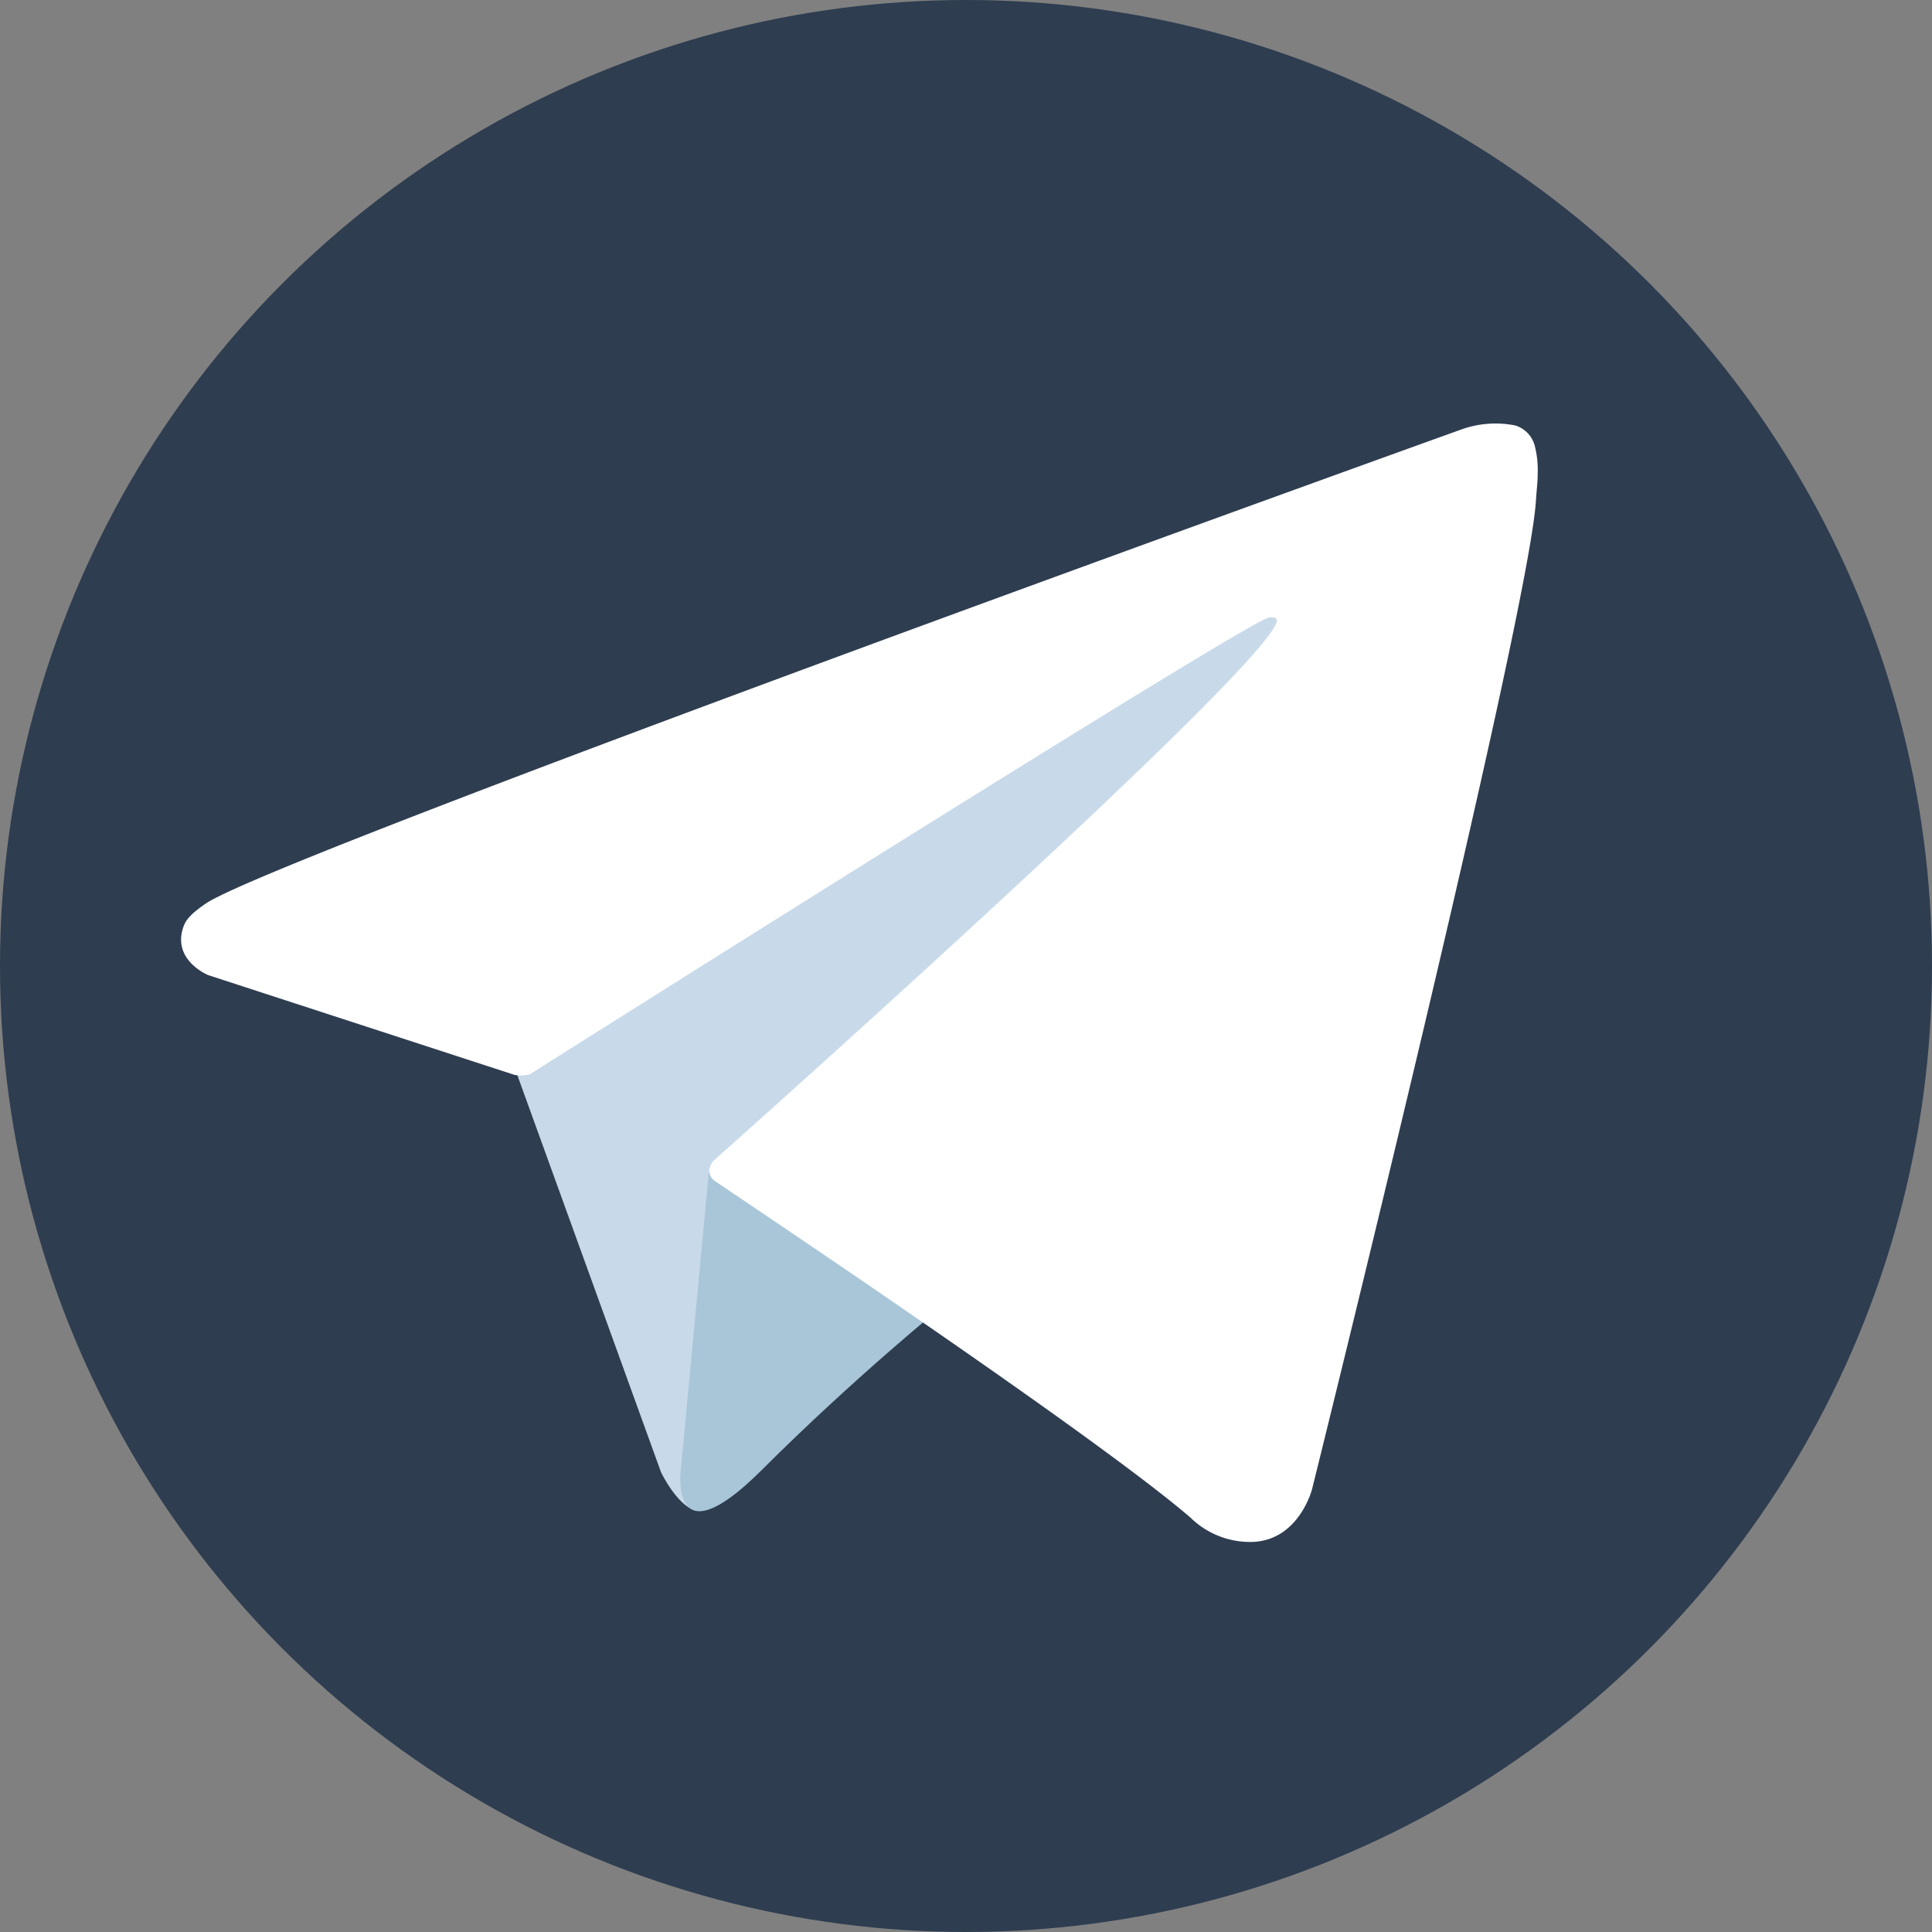 <svg xmlns="http://www.w3.org/2000/svg" width="32" height="32" viewBox="0 0 32 32">
  <rect x="0" y="0" width="32" height="32" fill="#808080" stroke="none"/>
  <g id="Group_1393" data-name="Group 1393" transform="translate(-351 -326)">
    <circle id="Ellipse_230" data-name="Ellipse 230" cx="16" cy="16" r="16" transform="translate(351 326)" fill="#2e3d50"/>
    <g id="Telegram_logo" transform="translate(304.396 265.173)">
      <path id="Path_3972" data-name="Path 3972" d="M81.229,89.677,83.7,96.505s.308.639.639.639,5.243-5.11,5.243-5.11L95.04,81.483,81.317,87.915Z" transform="translate(-26.146 -11.29)" fill="#c8daea"/>
      <path id="Path_3973" data-name="Path 3973" d="M97.807,138.878l-.474,5.033s-.2,1.542,1.344,0,3.018-2.731,3.018-2.731" transform="translate(-39.453 -58.739)" fill="#a9c6d8"/>
      <path id="Path_3974" data-name="Path 3974" d="M55.128,78.631l-5.075-1.653s-.606-.246-.411-.8c.04-.115.121-.213.364-.381,1.124-.784,20.812-7.86,20.812-7.86a1.677,1.677,0,0,1,.884-.063.479.479,0,0,1,.327.356,1.621,1.621,0,0,1,.044.448c0,.13-.017.251-.029.44-.12,1.935-3.708,16.374-3.708,16.374s-.215.845-.984.874a1.409,1.409,0,0,1-1.027-.4c-1.509-1.3-6.726-4.8-7.879-5.576a.22.22,0,0,1-.095-.156c-.016-.081.072-.182.072-.182s9.084-8.075,9.326-8.922c.019-.066-.052-.1-.147-.069-.6.222-11.063,6.827-12.217,7.556A.556.556,0,0,1,55.128,78.631Z" transform="translate(0 0)" fill="#fff"/>
    </g>
  </g>
</svg>
